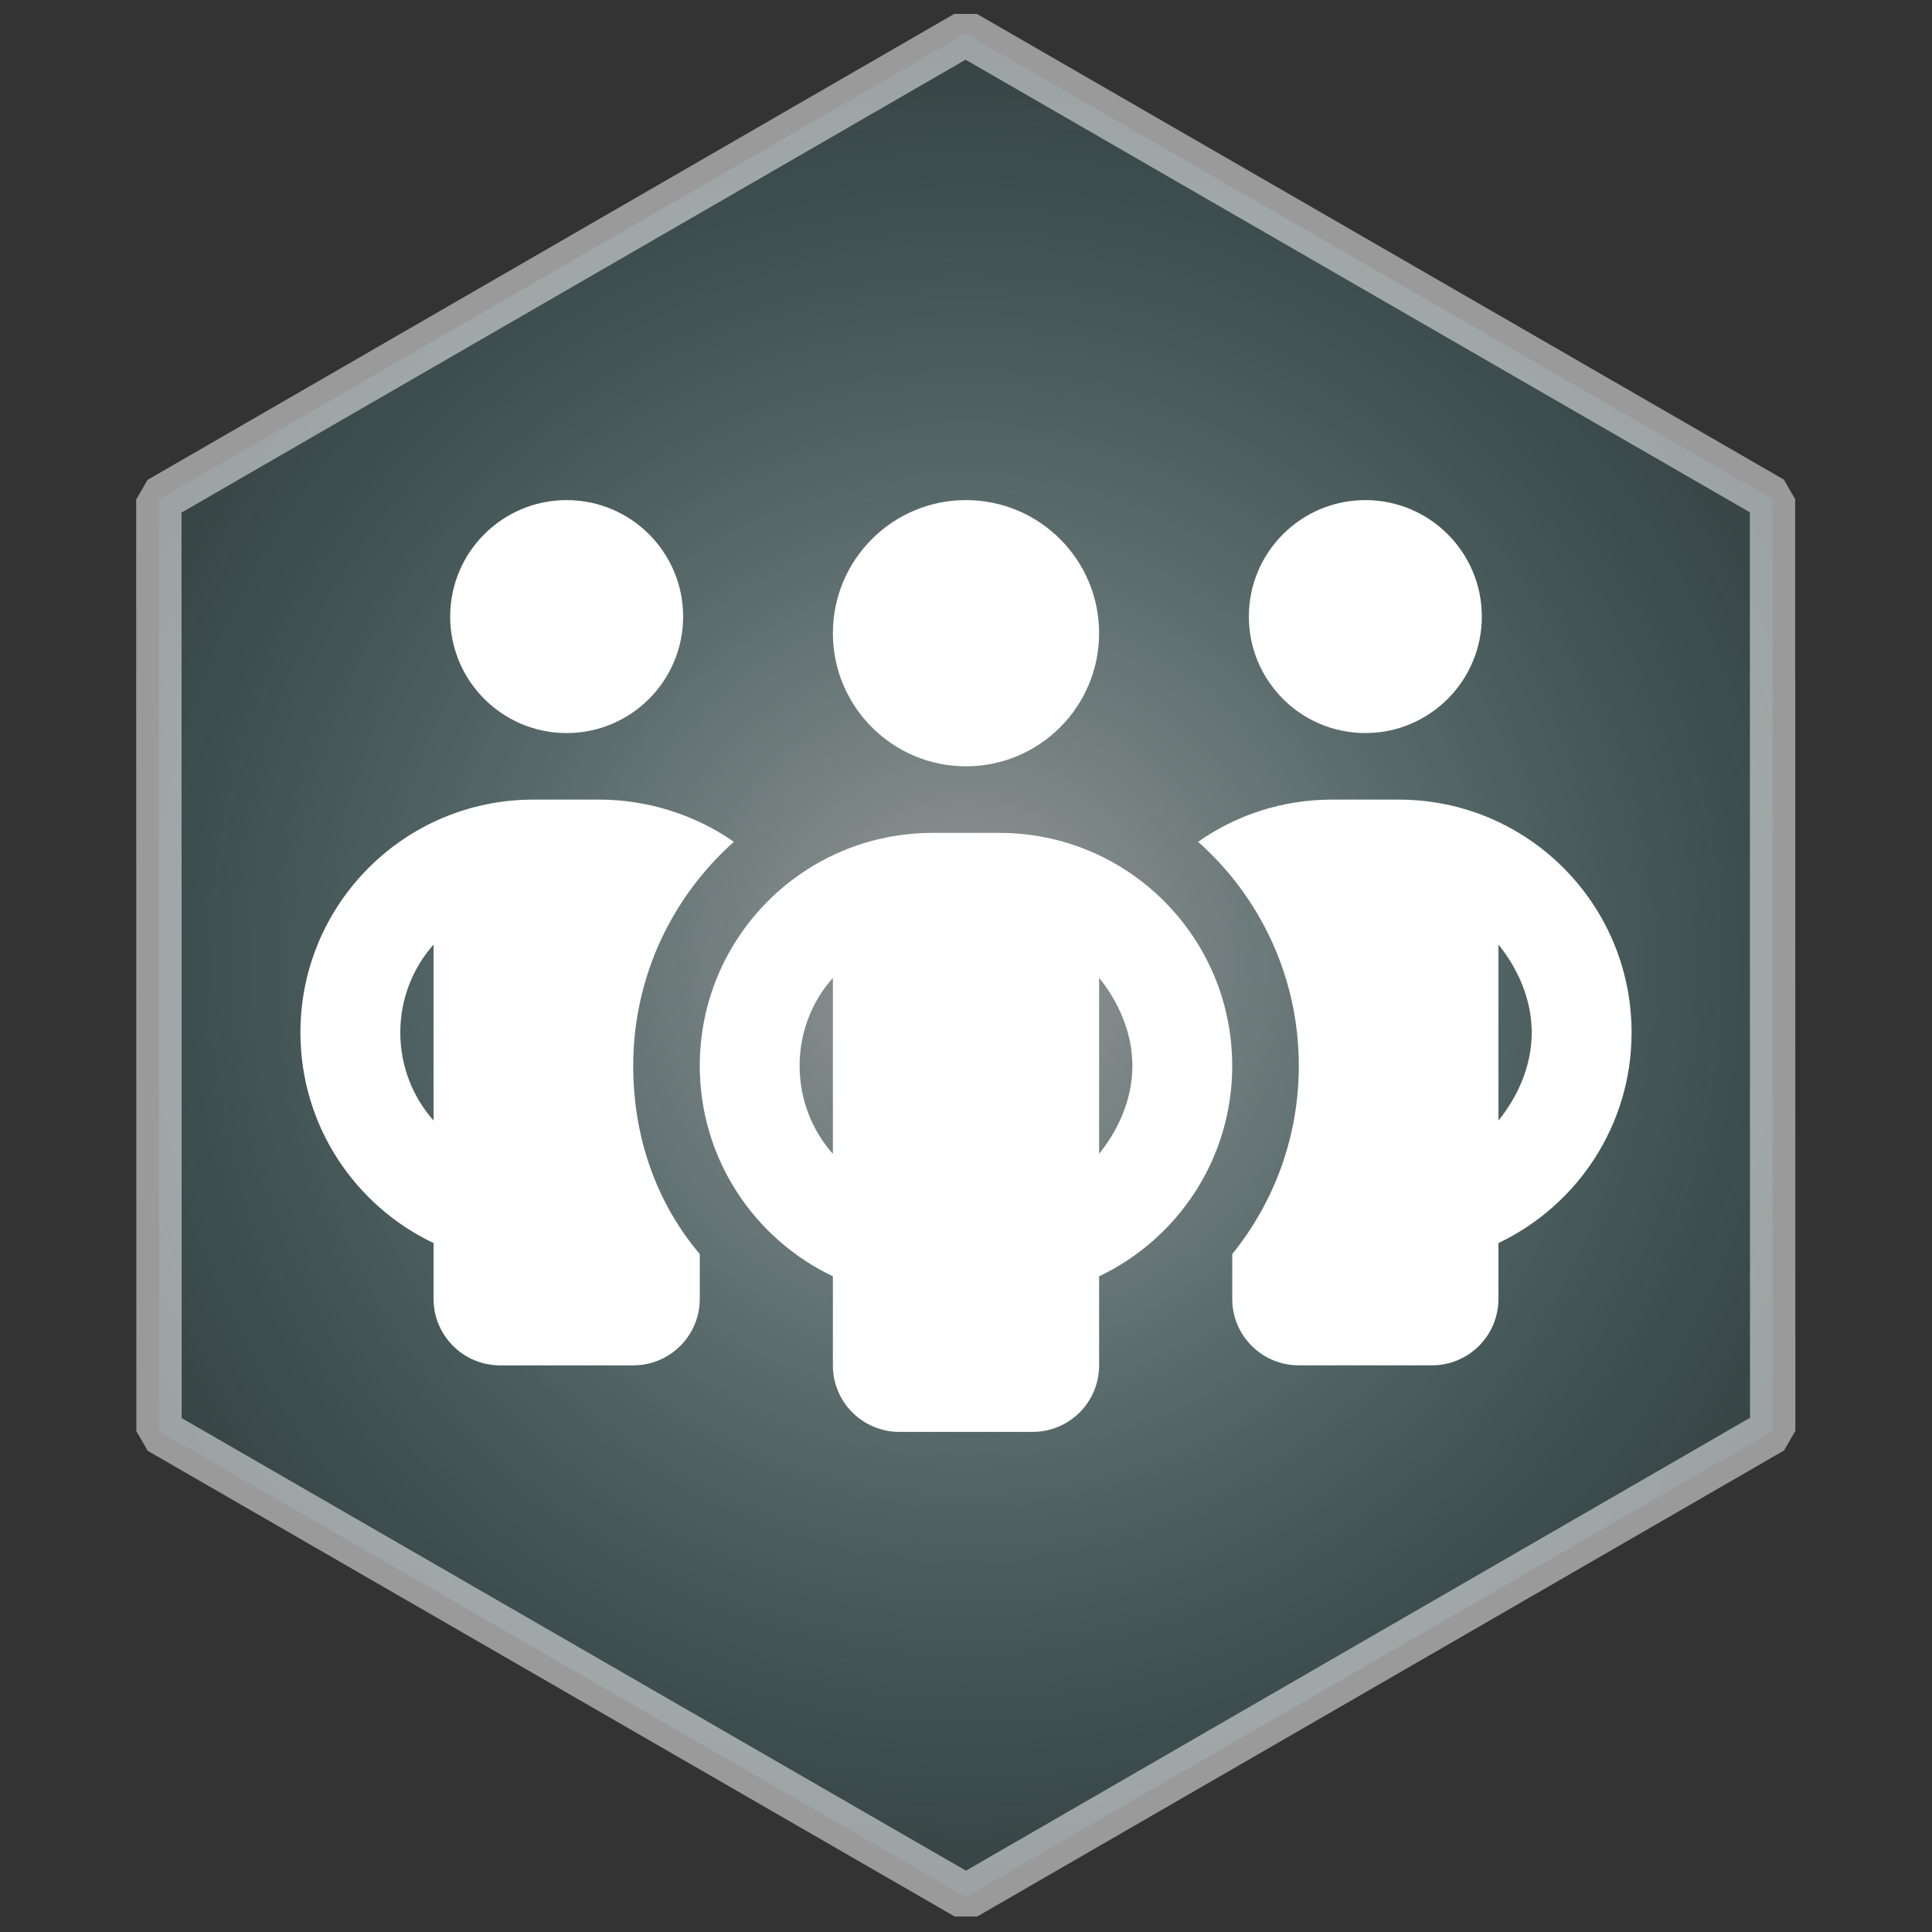 <?xml version="1.0" encoding="UTF-8" standalone="no"?>
<svg
   xmlns:dc="http://purl.org/dc/elements/1.1/"
   xmlns:cc="http://creativecommons.org/ns#"
   xmlns:rdf="http://www.w3.org/1999/02/22-rdf-syntax-ns#"
   xmlns:svg="http://www.w3.org/2000/svg"
   xmlns="http://www.w3.org/2000/svg"
   xmlns:xlink="http://www.w3.org/1999/xlink"
   xmlns:sodipodi="http://sodipodi.sourceforge.net/DTD/sodipodi-0.dtd"
   xmlns:inkscape="http://www.inkscape.org/namespaces/inkscape"
   width="100mm"
   height="100mm"
   viewBox="0 0 100 100"
   version="1.1"
   id="svg852"
   inkscape:version="1.0.2-2 (e86c870879, 2021-01-15)"
   sodipodi:docname="badge-friends-white.svg">
  <rect x="0" y="0" width="100" height="100" fill="#333333" stroke="none"/>
  <defs
     id="defs846">
    <linearGradient
       inkscape:collect="always"
       id="linearGradient1457">
      <stop
         style="stop-color:#ffffff;stop-opacity:1;"
         offset="0"
         id="stop1453" />
      <stop
         style="stop-color:#5bc7cc;stop-opacity:0.224"
         offset="1"
         id="stop1455" />
    </linearGradient>
    <radialGradient
       inkscape:collect="always"
       xlink:href="#linearGradient1457"
       id="radialGradient1459"
       cx="63.61"
       cy="120.271"
       fx="63.61"
       fy="120.271"
       r="64.363"
       gradientUnits="userSpaceOnUse" />
  </defs>
  <sodipodi:namedview
     id="base"
     pagecolor="#ffffff"
     bordercolor="#666666"
     borderopacity="1.0"
     inkscape:pageopacity="0.0"
     inkscape:pageshadow="2"
     inkscape:zoom="0.7"
     inkscape:cx="215.20187"
     inkscape:cy="251.21864"
     inkscape:document-units="mm"
     inkscape:current-layer="layer1"
     inkscape:document-rotation="0"
     showgrid="false"
     inkscape:window-width="1431"
     inkscape:window-height="977"
     inkscape:window-x="471"
     inkscape:window-y="88"
     inkscape:window-maximized="0" />
  <g
     inkscape:label="Layer 1"
     inkscape:groupmode="layer"
     id="layer1">
    <path
       sodipodi:type="star"
       style="fill:url(#radialGradient1459);stroke:#ffffff;stroke-width:3.165;stroke-linecap:round;stroke-linejoin:bevel;stroke-miterlimit:4;stroke-dasharray:none;stroke-opacity:1;fill-opacity:1;opacity:0.506"
       id="path1415"
       sodipodi:sides="6"
       sodipodi:cx="63.610146"
       sodipodi:cy="120.27129"
       sodipodi:r1="65.051445"
       sodipodi:r2="32.525723"
       sodipodi:arg1="0.78539816"
       sodipodi:arg2="1.3089969"
       inkscape:flatsided="true"
       inkscape:rounded="0"
       inkscape:randomized="0"
       inkscape:transform-center-y="-2.0453111e-06"
       transform="matrix(0.716,-0.192,0.192,0.716,-18.649,-23.943)"
       d="M 109.608,166.27 46.774,183.106 0.775,137.108 17.612,74.273 80.447,57.436 126.445,103.435 Z" />
    <path
       d="m 35.359,31.914 c 0,3.327 -2.702,6.029 -6.029,6.029 -3.33,0 -6.029,-2.702 -6.029,-6.029 0,-3.33 2.699,-6.029 6.029,-6.029 3.327,0 6.029,2.699 6.029,6.029 z m 2.627,11.659 c -3.197,2.842 -5.211,6.987 -5.211,11.595 0,3.693 1.195,7.084 3.445,9.743 v 2.315 c 0,1.906 -1.539,3.445 -3.445,3.445 h -6.89 c -1.902,0 -3.445,-1.539 -3.445,-3.445 V 64.34 C 18.366,62.402 15.55,58.257 15.55,53.445 c 0,-6.664 5.398,-12.057 12.057,-12.057 h 3.445 c 2.487,0 4.974,0.807 6.933,2.185 z m -15.545,5.318 c -1.072,1.206 -1.722,2.81 -1.722,4.554 0,1.744 0.65,3.348 1.722,4.554 z m 41.34,18.334 v -2.315 c 2.153,-2.659 3.445,-6.05 3.445,-9.743 0,-4.608 -2.013,-8.752 -5.211,-11.595 1.959,-1.378 4.349,-2.185 6.933,-2.185 h 3.445 c 6.664,0 12.057,5.394 12.057,12.057 0,4.812 -2.821,8.957 -6.89,10.895 v 2.885 c 0,1.906 -1.539,3.445 -3.445,3.445 h -6.89 c -1.906,0 -3.445,-1.539 -3.445,-3.445 z M 77.56,57.999 c 0.98,-1.206 1.722,-2.81 1.722,-4.554 0,-1.744 -0.743,-3.348 -1.722,-4.554 z M 76.699,31.914 c 0,3.327 -2.702,6.029 -6.029,6.029 -3.327,0 -6.029,-2.702 -6.029,-6.029 0,-3.33 2.702,-6.029 6.029,-6.029 3.327,0 6.029,2.699 6.029,6.029 z m -33.589,0.861 c 0,-3.806 3.09,-6.89 6.89,-6.89 3.8,0 6.89,3.084 6.89,6.89 0,3.8 -3.09,6.89 -6.89,6.89 -3.8,0 -6.89,-3.09 -6.89,-6.89 z m 20.67,22.392 c 0,4.812 -2.821,8.957 -6.89,10.895 V 70.67 c 0,1.906 -1.539,3.445 -3.445,3.445 H 46.555 c -1.906,0 -3.445,-1.539 -3.445,-3.445 v -4.608 c -4.069,-1.938 -6.89,-6.083 -6.89,-10.895 0,-6.664 5.394,-12.057 12.057,-12.057 h 3.445 c 6.664,0 12.057,5.394 12.057,12.057 z m -20.67,4.554 v -9.108 c -1.077,1.206 -1.722,2.81 -1.722,4.554 0,1.744 0.646,3.348 1.722,4.554 z m 13.78,-9.108 v 9.108 c 0.98,-1.217 1.722,-2.81 1.722,-4.554 0,-1.744 -0.743,-3.348 -1.722,-4.554 z"
       id="path2"
       style="fill:#ffffff;fill-opacity:1;stroke-width:0.108" />
  </g>
</svg>
